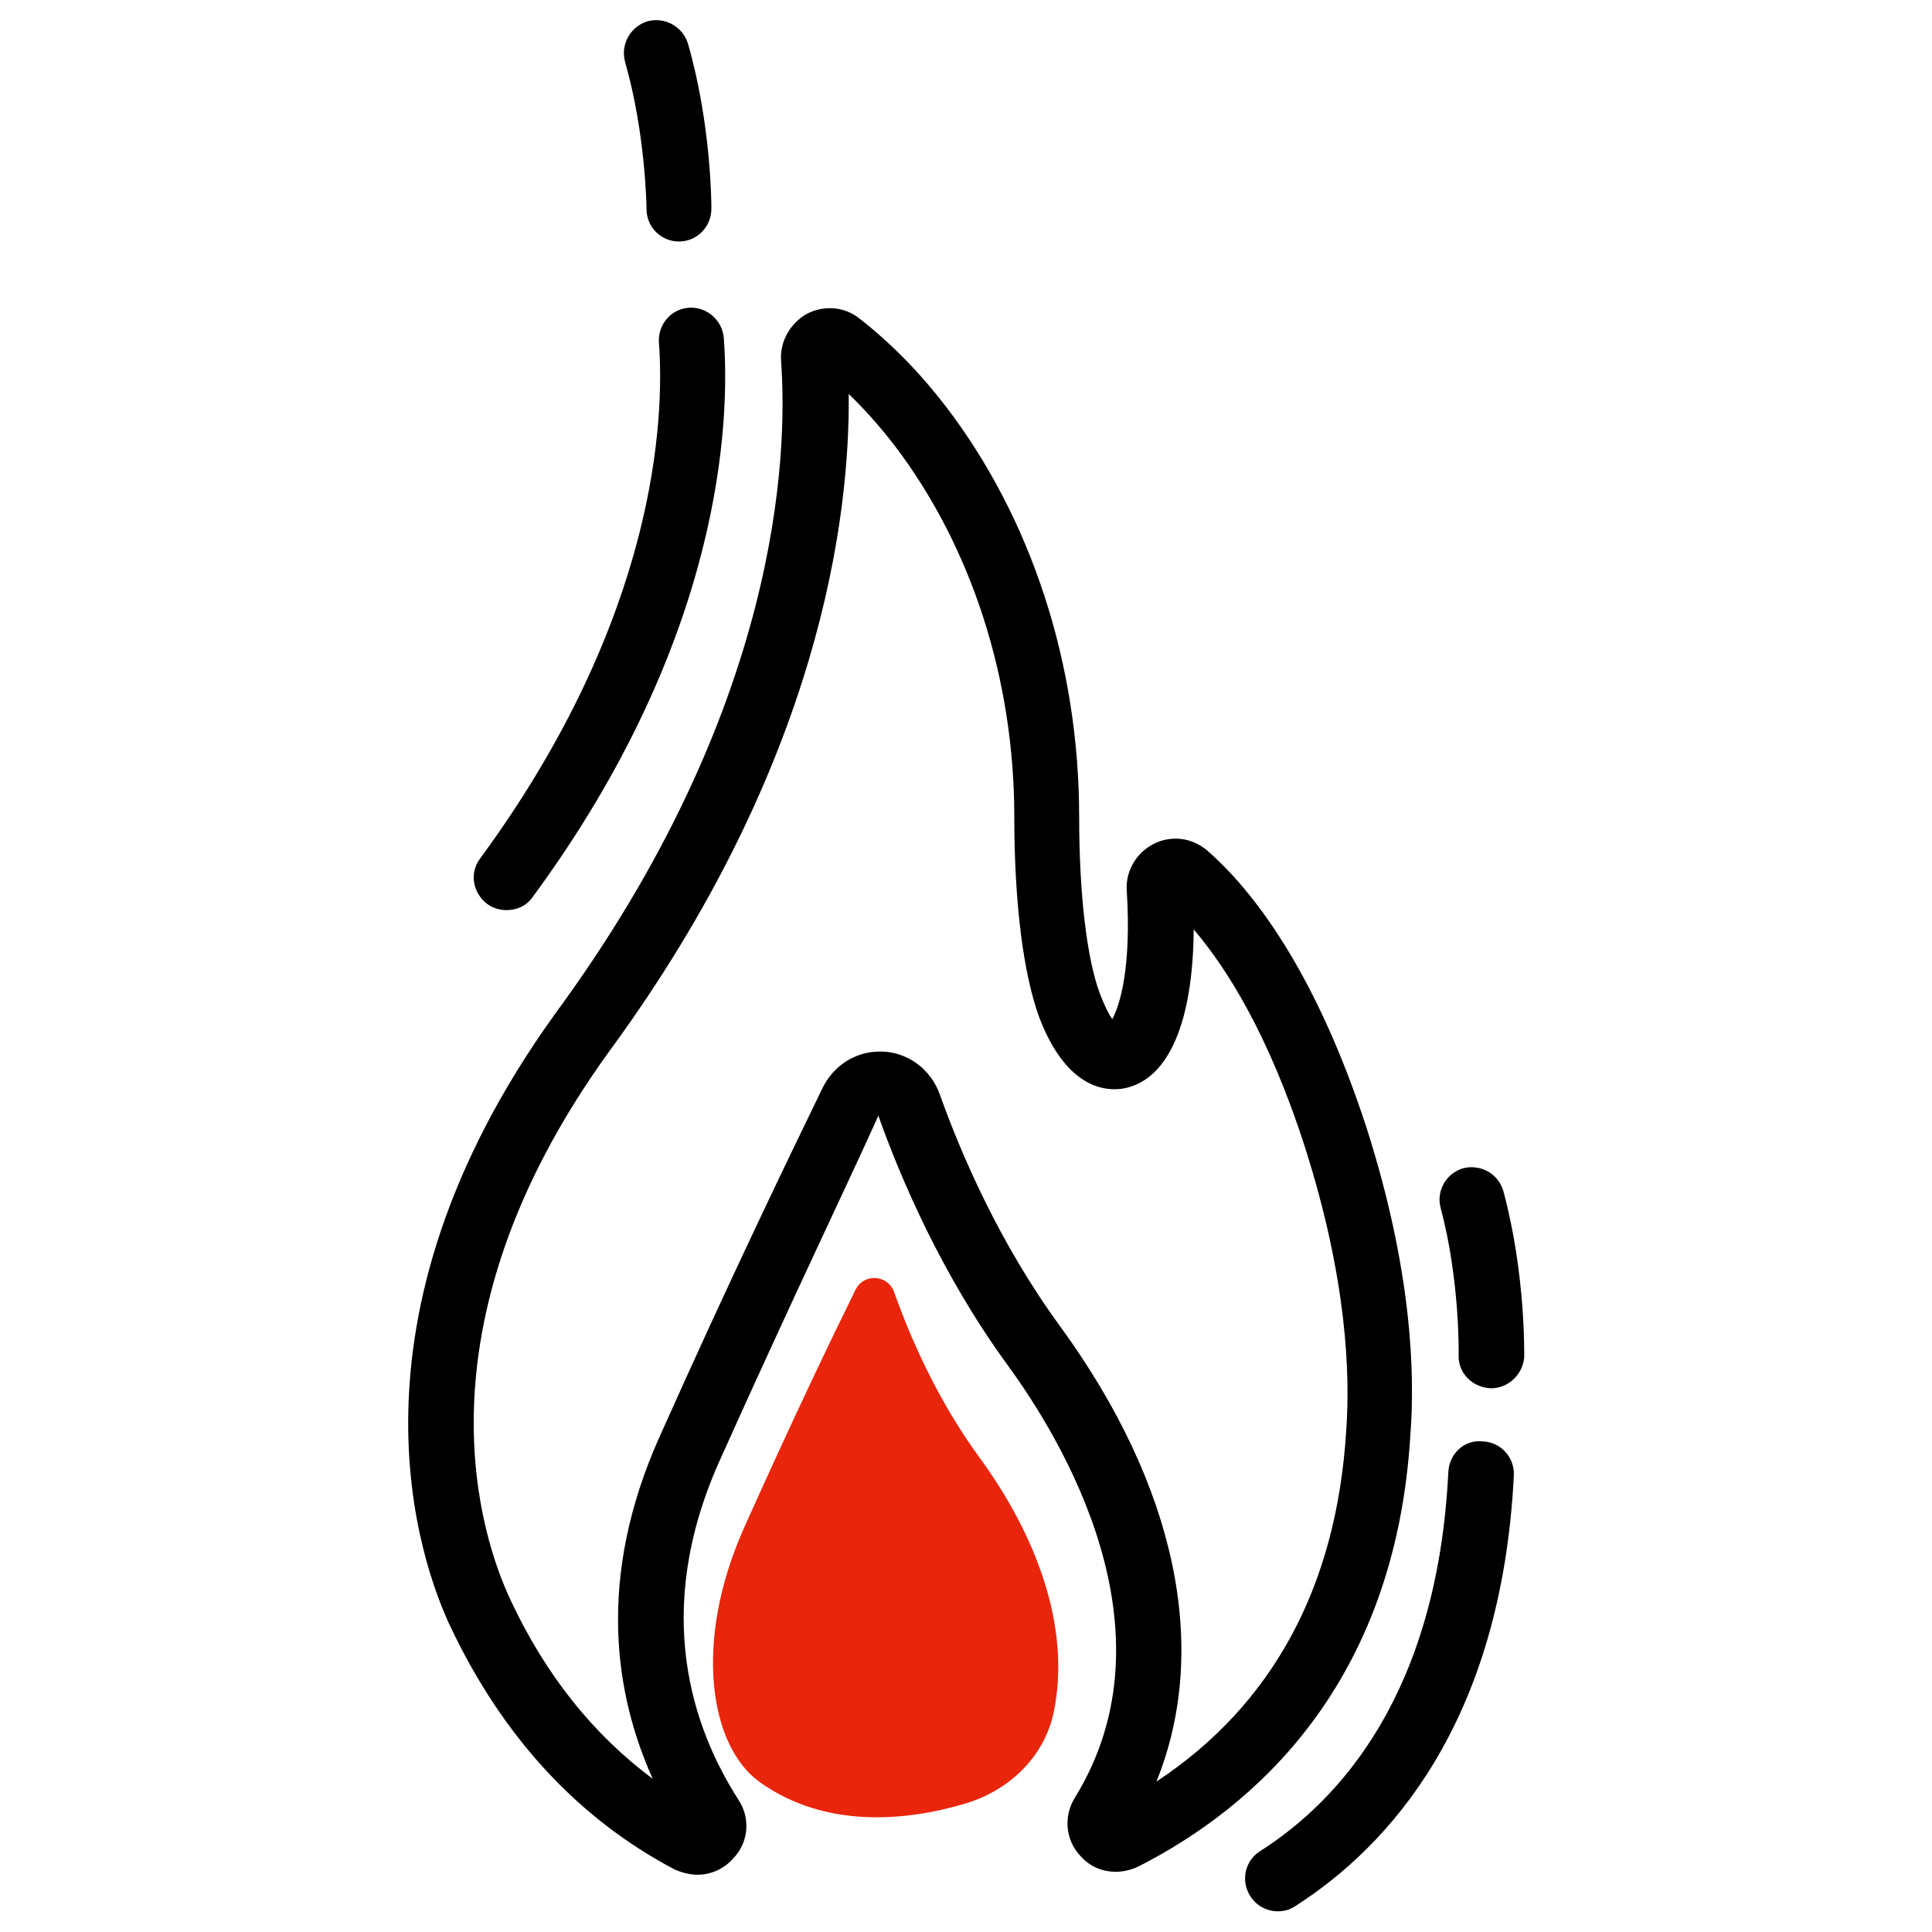 <?xml version="1.0" encoding="utf-8"?>
<!-- Generator: Adobe Illustrator 24.0.3, SVG Export Plug-In . SVG Version: 6.00 Build 0)  -->
<svg version="1.1" id="Layer_1" xmlns="http://www.w3.org/2000/svg" xmlns:xlink="http://www.w3.org/1999/xlink" x="0px" y="0px"
	 viewBox="0 0 28 28" style="enable-background:new 0 0 28 28;" xml:space="preserve">
<style type="text/css">
	.st0{fill:none;}
	.st1{fill:#D52028;}
	.st2{fill:#231F20;}
	.st3{fill:#D3D3D3;}
	.st4{fill:none;stroke:#000000;stroke-linecap:round;stroke-miterlimit:10;}
	.st5{fill:#E9250C;}
	.st6{fill:#A8A8A8;}
	.st7{fill:#403C3D;}
	.st8{fill:#ABABAB;}
</style>
<g>
	<g>
		<path class="st5" d="M11,25.82c-0.72-0.53-0.95-2.03-0.22-3.67c0.73-1.63,1.29-2.79,1.62-3.46c0.12-0.24,0.47-0.22,0.56,0.04
			c0.22,0.62,0.61,1.54,1.24,2.4c0.81,1.11,1.33,2.45,1.07,3.69c-0.14,0.66-0.67,1.15-1.32,1.33C13.16,26.38,11.97,26.52,11,25.82z"
			/>
		<g>
			<path d="M10.11,27.17c-0.11,0-0.23-0.03-0.34-0.08l0,0c-1.4-0.74-2.48-1.92-3.23-3.49c-0.46-0.96-1.7-4.45,1.5-8.9
				c3.26-4.43,3.38-8.1,3.28-9.47c-0.02-0.28,0.13-0.54,0.37-0.68c0.25-0.13,0.55-0.11,0.77,0.07c0.45,0.35,0.87,0.78,1.24,1.26
				c1.25,1.63,1.94,3.75,1.94,5.96c0,1.11,0.11,2.05,0.3,2.56c0.07,0.18,0.13,0.3,0.18,0.37c0.11-0.2,0.28-0.75,0.21-1.86
				c-0.02-0.29,0.14-0.55,0.39-0.68c0.26-0.13,0.56-0.09,0.78,0.1c0.64,0.56,1.56,1.72,2.31,4.03c0.65,2.04,0.7,3.54,0.63,4.44
				c-0.22,3.62-2.27,5.4-3.94,6.25c-0.29,0.14-0.63,0.09-0.84-0.15c-0.22-0.23-0.25-0.58-0.08-0.85c1.49-2.42-0.19-5.19-0.98-6.27
				c-0.94-1.29-1.54-2.68-1.87-3.61c-0.45,1-1.26,2.68-2.31,5.02c-0.97,2.18-0.38,3.86,0.28,4.89c0.18,0.27,0.15,0.62-0.07,0.85
				C10.49,27.09,10.3,27.17,10.11,27.17z M12.75,15.24c0.02,0,0.04,0,0.05,0c0.37,0.02,0.69,0.26,0.82,0.62
				c0.31,0.87,0.87,2.17,1.75,3.37c1.68,2.31,2.17,4.66,1.39,6.59c1.68-1.11,2.61-2.82,2.75-5.08c0.06-0.83,0.01-2.2-0.59-4.09
				c-0.53-1.66-1.15-2.63-1.62-3.18c-0.01,1.34-0.36,2.16-0.99,2.3c-0.24,0.05-0.84,0.05-1.25-1.03c-0.23-0.63-0.36-1.66-0.36-2.9
				c0-2-0.62-3.92-1.74-5.39c-0.21-0.27-0.43-0.52-0.66-0.74c0.02,1.77-0.41,5.36-3.48,9.54C5.91,19.28,7,22.34,7.4,23.19
				c0.51,1.09,1.2,1.95,2.06,2.59c-0.55-1.22-0.82-2.91,0.1-4.96c1.05-2.35,1.87-4.04,2.36-5.05C12.08,15.44,12.4,15.24,12.75,15.24
				z"/>
		</g>
		<path d="M7.34,13.19c-0.1,0-0.2-0.03-0.28-0.09c-0.21-0.16-0.26-0.45-0.1-0.66c2.57-3.5,2.67-6.39,2.59-7.47
			C9.53,4.71,9.72,4.48,9.98,4.46c0.26-0.02,0.49,0.18,0.51,0.44c0.09,1.19-0.01,4.35-2.77,8.1C7.63,13.13,7.49,13.19,7.34,13.19z"
			/>
		<path d="M18.52,27.7c-0.16,0-0.31-0.08-0.4-0.22c-0.14-0.22-0.08-0.51,0.14-0.65c1.16-0.74,2.57-2.29,2.73-5.49
			c0.01-0.26,0.22-0.48,0.5-0.45c0.26,0.01,0.46,0.23,0.45,0.49c-0.18,3.6-1.82,5.38-3.16,6.24C18.69,27.68,18.61,27.7,18.52,27.7z"
			/>
		<path d="M9.84,3.5c-0.26,0-0.47-0.21-0.47-0.47c0-0.01-0.01-1.08-0.31-2.13C8.99,0.65,9.13,0.39,9.38,0.31
			c0.25-0.07,0.51,0.07,0.59,0.32c0.34,1.18,0.34,2.34,0.34,2.39C10.31,3.29,10.1,3.5,9.84,3.5L9.84,3.5z"/>
		<path d="M21.61,20.12C21.6,20.12,21.6,20.12,21.61,20.12c-0.27-0.01-0.48-0.22-0.47-0.48c0-0.01,0.02-1.08-0.26-2.13
			c-0.07-0.25,0.08-0.51,0.33-0.58c0.25-0.06,0.51,0.08,0.58,0.34c0.32,1.19,0.3,2.35,0.3,2.4C22.07,19.92,21.86,20.12,21.61,20.12z
			"/>
	</g>
	<rect class="st0" width="28" height="28"/>
</g>
</svg>
